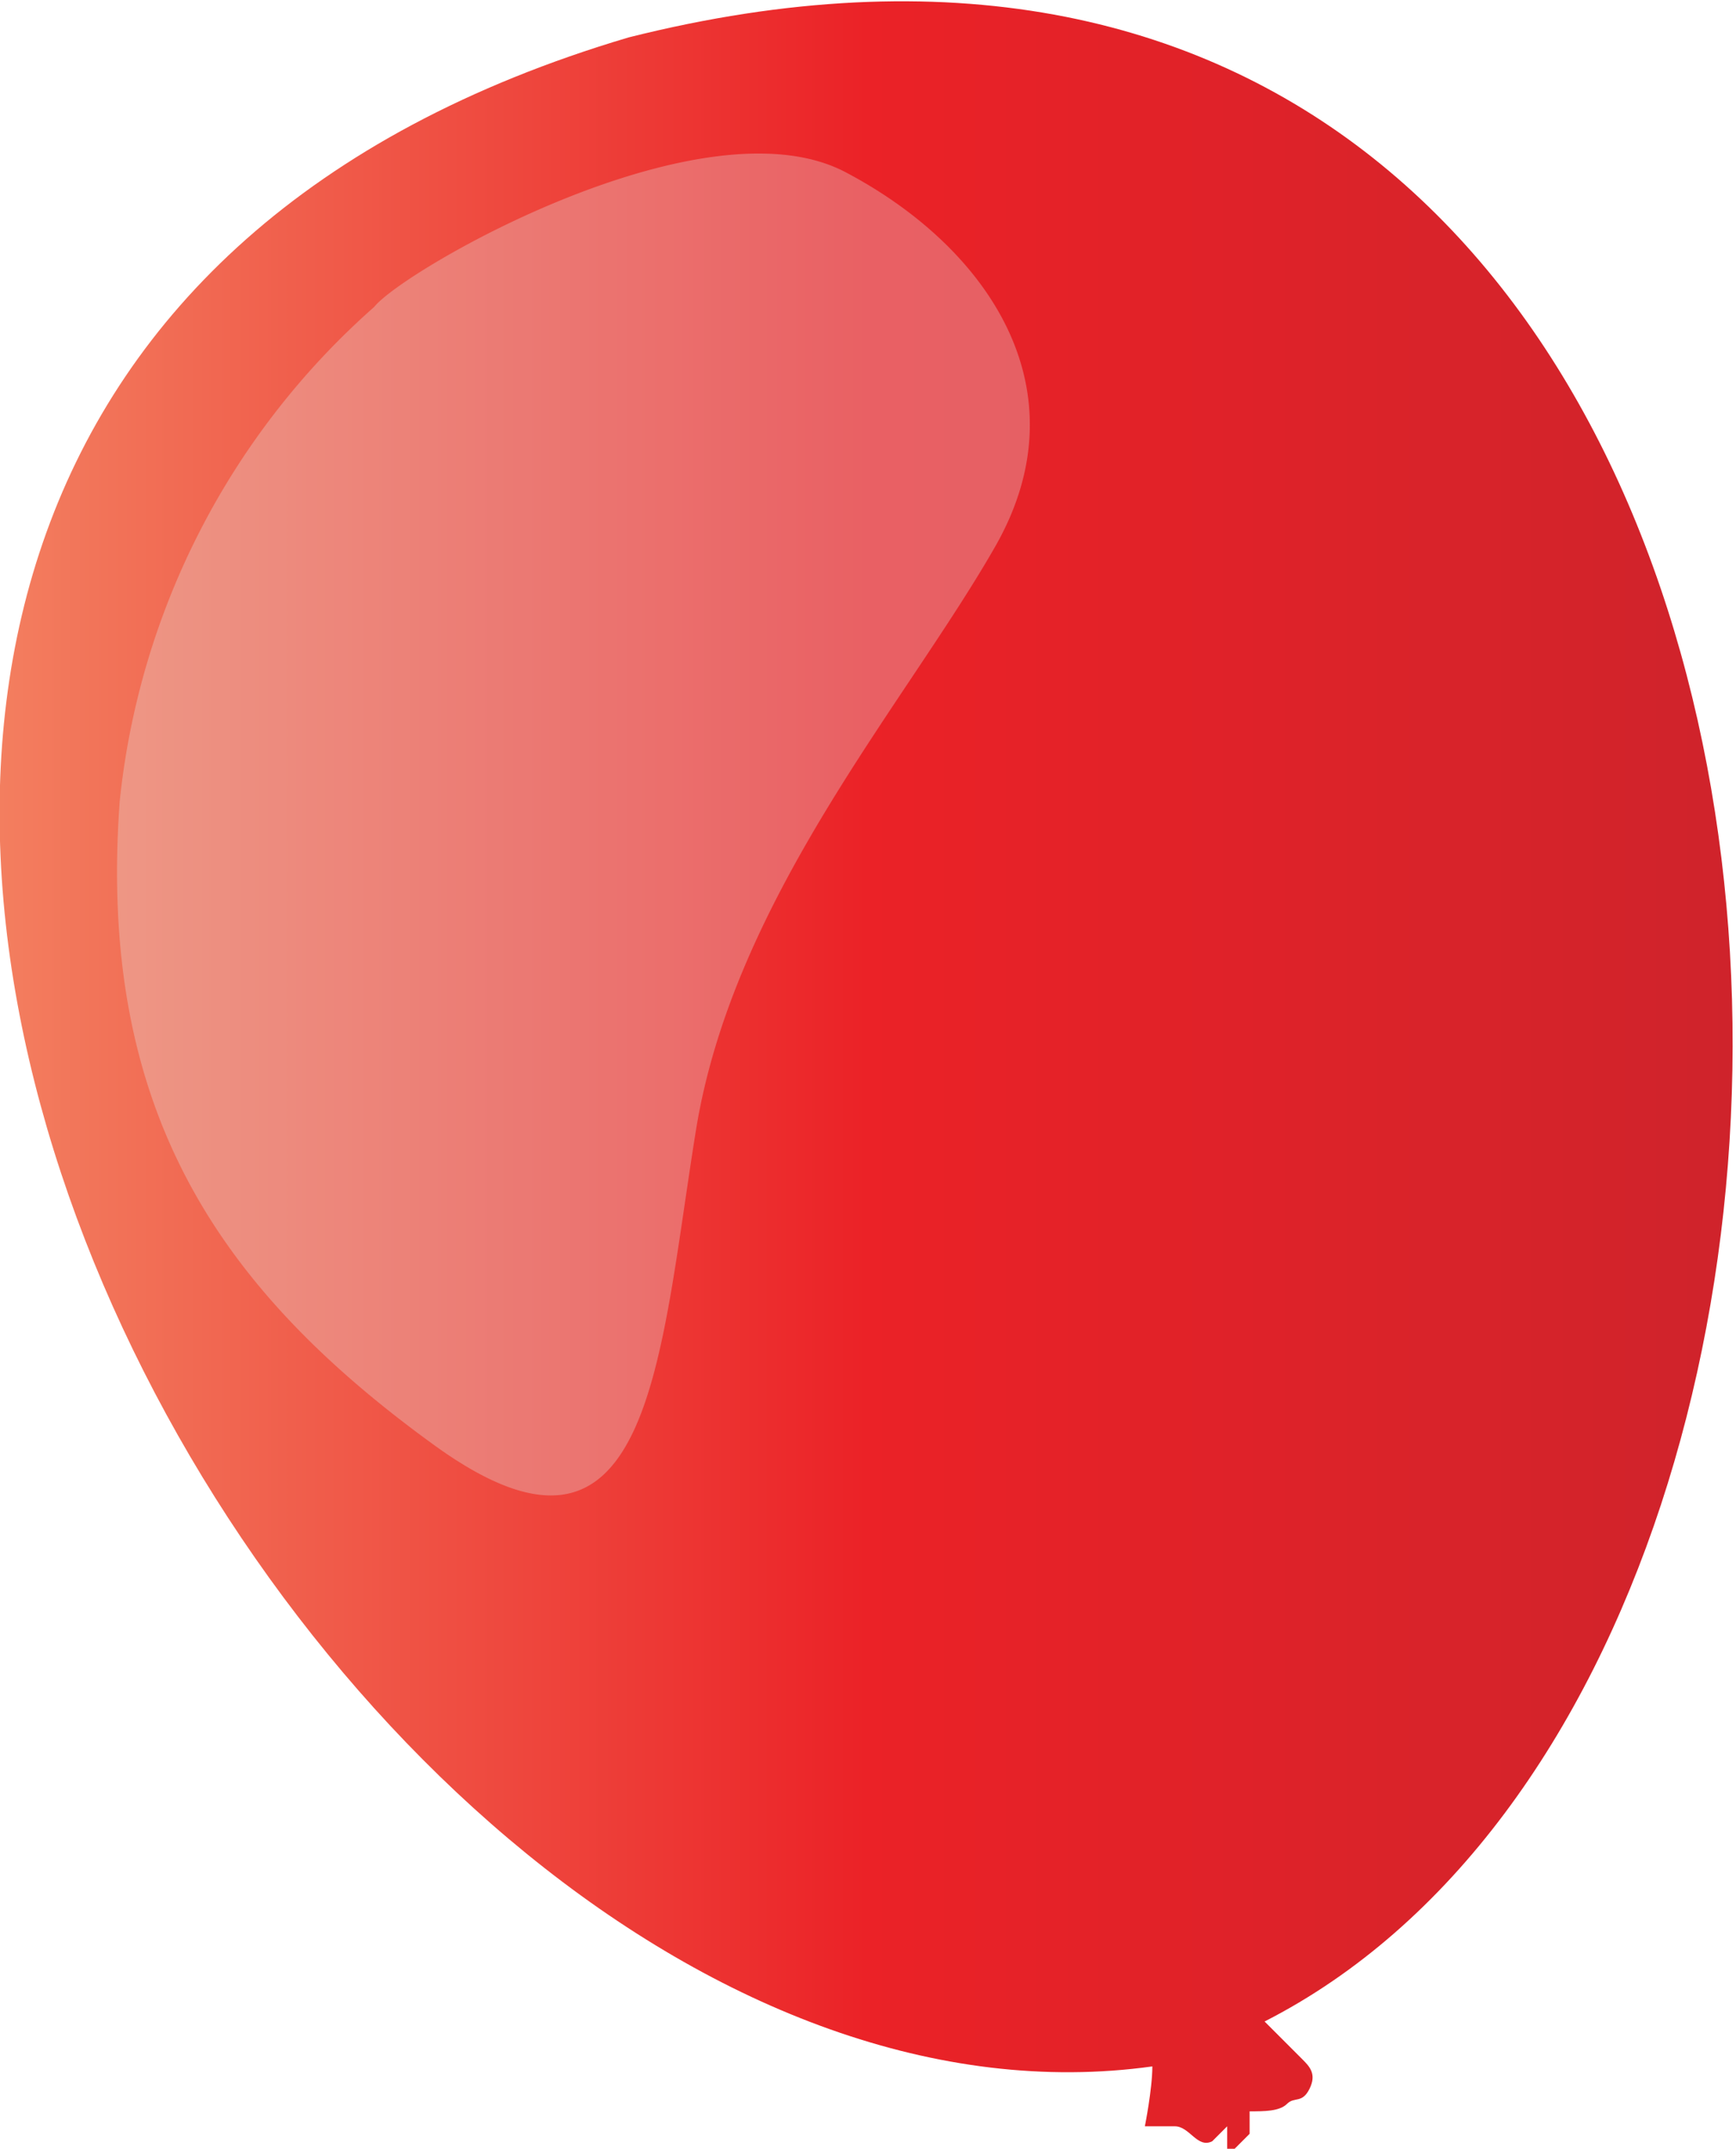 <svg xmlns="http://www.w3.org/2000/svg" xmlns:xlink="http://www.w3.org/1999/xlink" viewBox="0 0 23.2 28.7"><defs><style>.cls-1{isolation:isolate;}.cls-2,.cls-3{fill-rule:evenodd;}.cls-2{fill:url(#Red_Orange);}.cls-3{fill:#e6e6e5;opacity:0.32;mix-blend-mode:screen;}</style><linearGradient id="Red_Orange" y1="14.34" x2="23.16" y2="14.34" gradientUnits="userSpaceOnUse"><stop offset="0" stop-color="#f37e5f"/><stop offset="0.5" stop-color="#eb2227"/><stop offset="1" stop-color="#cf232b"/></linearGradient></defs><title>globoredAsset 9</title><g class="cls-1"><g id="Layer_2" data-name="Layer 2"><g id="Layer_9" data-name="Layer 9"><g id="_Group_" data-name="&lt;Group&gt;"><path id="_Path_" data-name="&lt;Path&gt;" class="cls-2" d="M8.4.5C25.5-3.8,26.9,21.9,16.9,27l.5.5c.1.1.2.2.1.4s-.2.1-.3.2-.3.1-.5.1v.3l-.3.3v-.4l-.2.2c-.2.1-.3-.2-.5-.2h-.4s.1-.5.1-.8C3.9,29.2-8.8,5.6,8.4.5Z"/><path id="_Path_2" data-name="&lt;Path&gt;" class="cls-3" d="M5,4.1c.4-.5,4.4-2.8,6.3-1.8s3.2,2.9,2,5S9.8,12,9.3,15.1s-.6,6.3-3.5,4.2-4.5-4.5-4.2-8.6A10.2,10.2,0,0,1,5,4.1Z"/></g></g></g></g></svg>